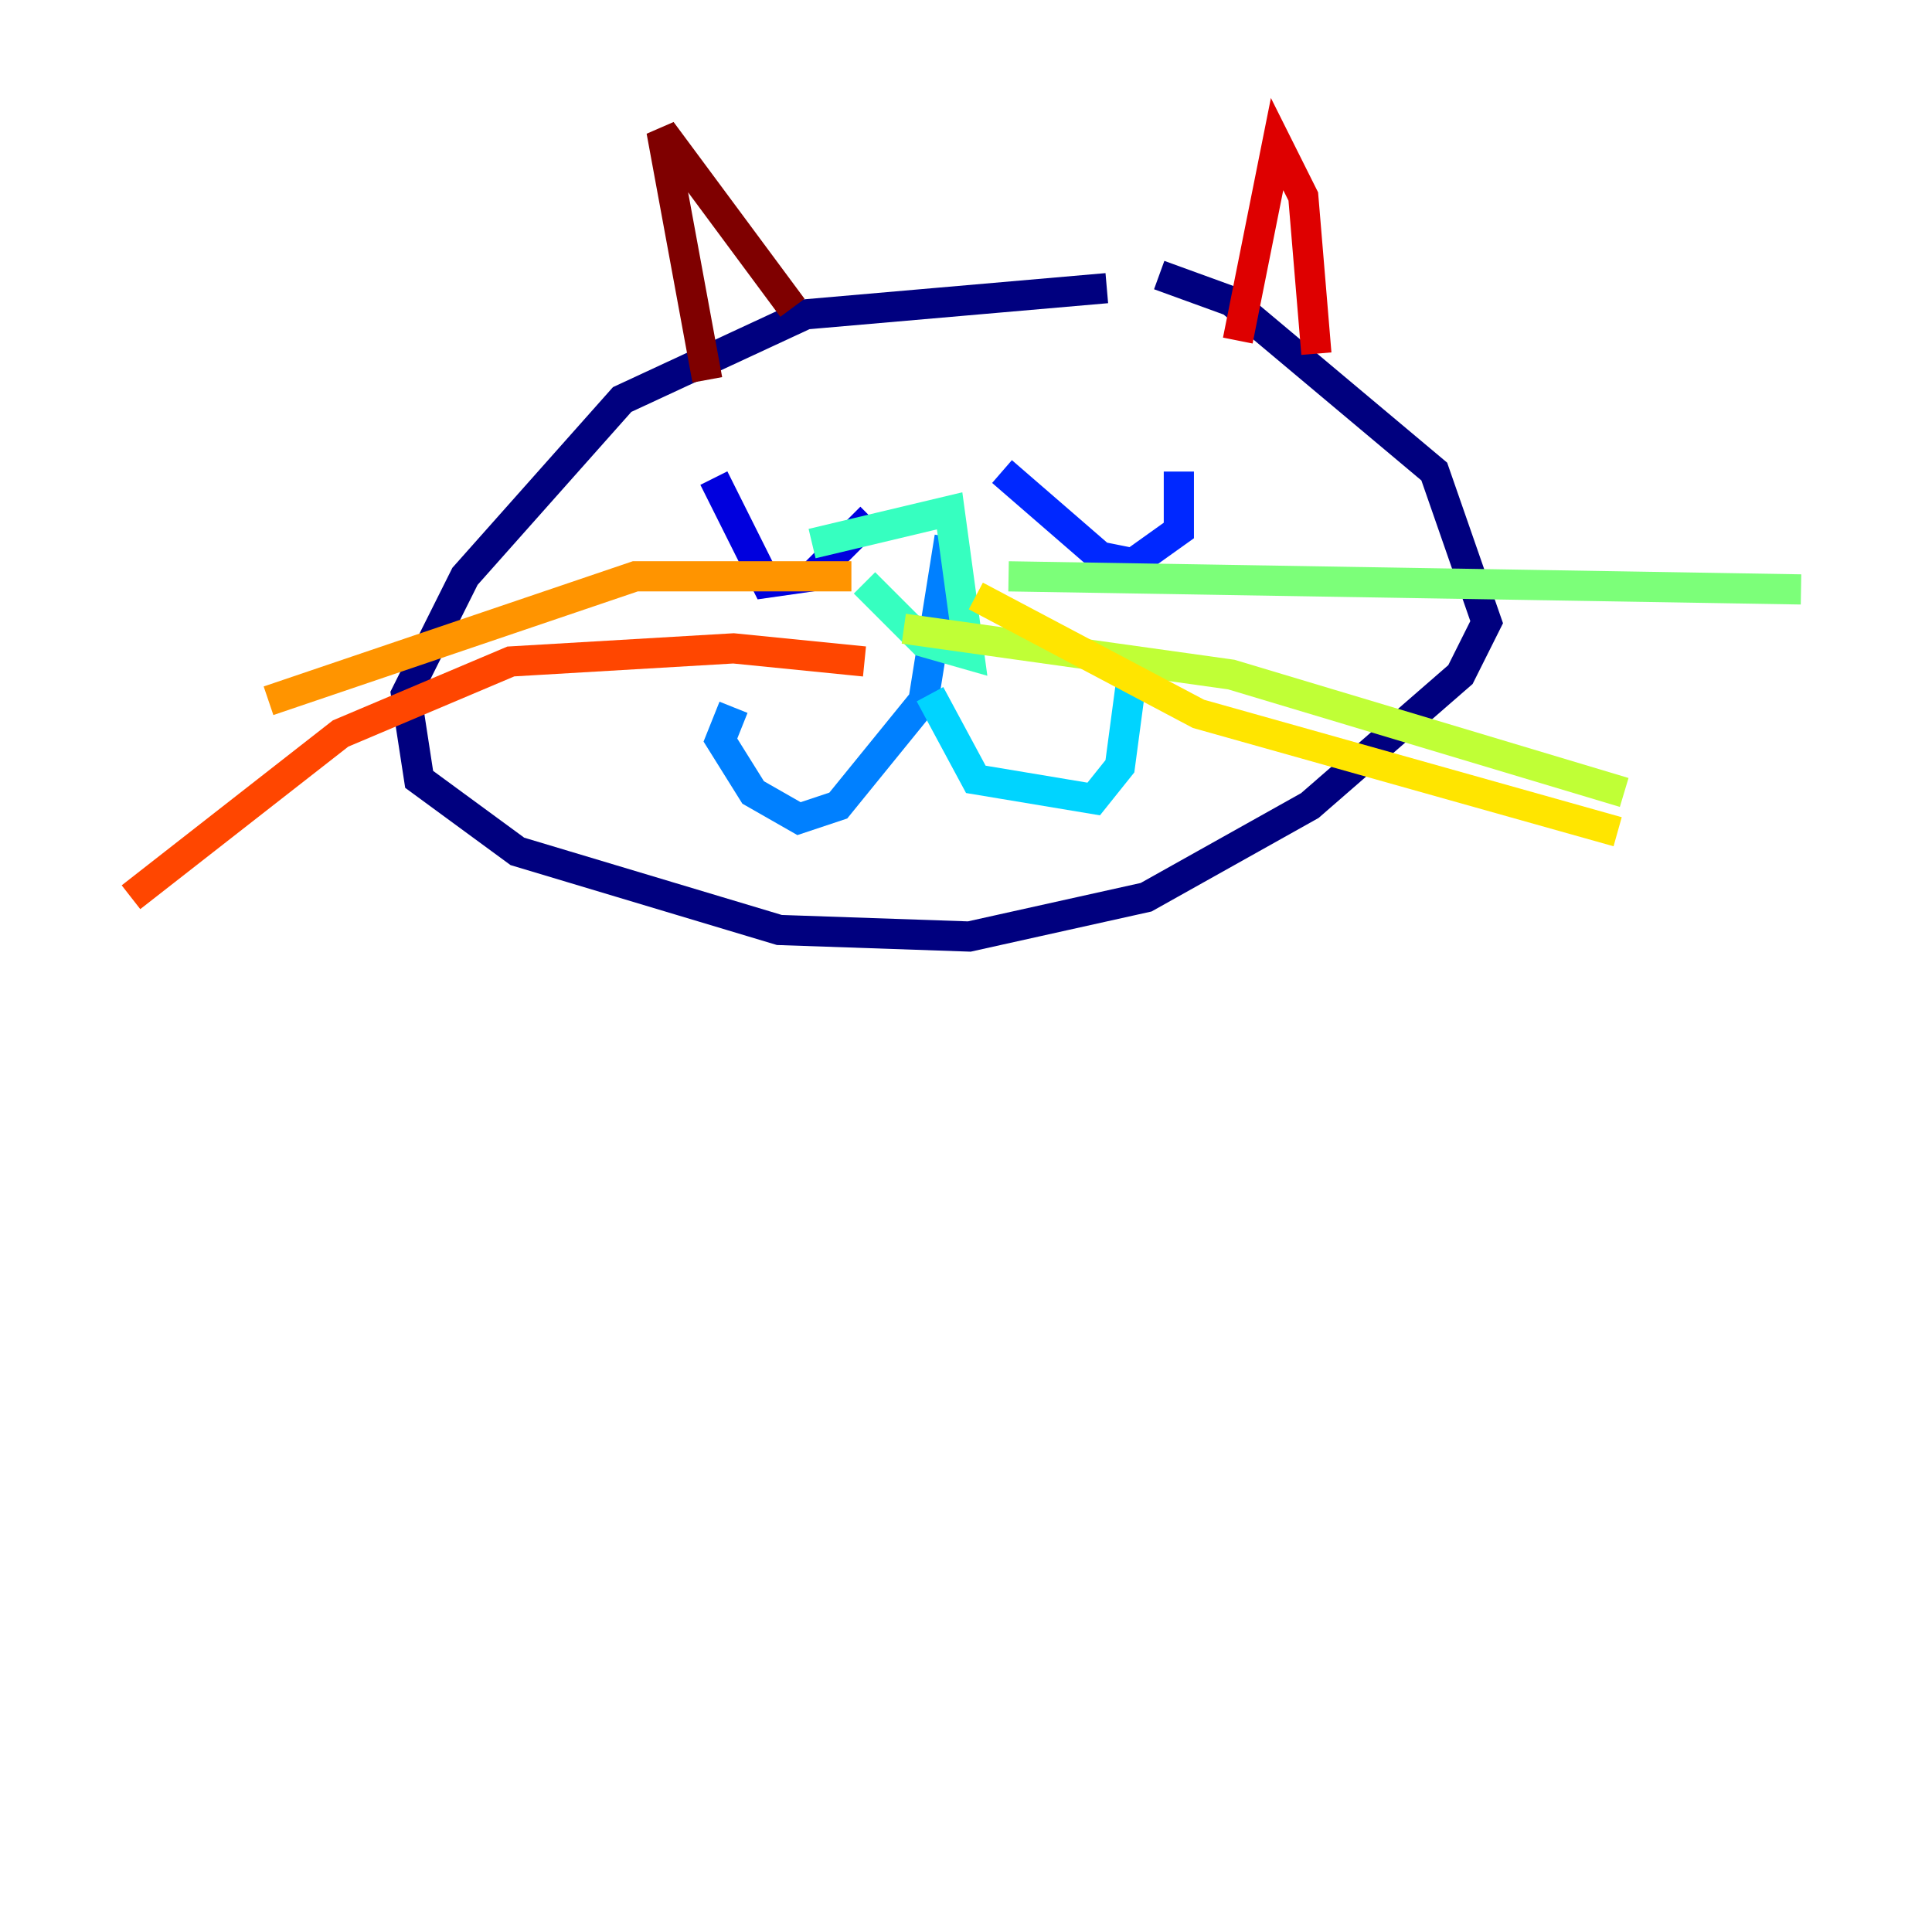 <?xml version="1.0" encoding="utf-8" ?>
<svg baseProfile="tiny" height="128" version="1.2" viewBox="0,0,128,128" width="128" xmlns="http://www.w3.org/2000/svg" xmlns:ev="http://www.w3.org/2001/xml-events" xmlns:xlink="http://www.w3.org/1999/xlink"><defs /><polyline fill="none" points="73.329,19.091 53.37,20.827 41.22,26.468 30.807,38.183 26.902,45.993 27.77,51.634 34.278,56.407 51.634,61.614 64.217,62.047 75.932,59.444 86.78,53.37 96.759,44.691 98.495,41.22 95.024,31.241 81.573,19.959 76.8,18.224" stroke="#00007f" stroke-width="2" /><polyline fill="none" points="47.295,31.675 50.766,38.617 53.803,38.183 57.709,34.278" stroke="#0000de" stroke-width="2" /><polyline fill="none" points="66.386,31.241 72.895,36.881 75.064,37.315 78.102,35.146 78.102,31.241" stroke="#0028ff" stroke-width="2" /><polyline fill="none" points="62.915,35.58 61.18,46.427 55.539,53.37 52.936,54.237 49.898,52.502 47.729,49.031 48.597,46.861" stroke="#0080ff" stroke-width="2" /><polyline fill="none" points="61.614,45.993 64.651,51.634 72.461,52.936 74.197,50.766 75.064,44.258" stroke="#00d4ff" stroke-width="2" /><polyline fill="none" points="53.803,36.014 62.915,33.844 64.217,43.39 61.18,42.522 57.275,38.617" stroke="#36ffc0" stroke-width="2" /><polyline fill="none" points="66.82,38.183 119.322,39.051" stroke="#7cff79" stroke-width="2" /><polyline fill="none" points="59.878,41.654 81.573,44.691 107.607,52.502" stroke="#c0ff36" stroke-width="2" /><polyline fill="none" points="64.651,39.485 79.403,47.295 107.173,55.105" stroke="#ffe500" stroke-width="2" /><polyline fill="none" points="56.407,38.183 42.088,38.183 17.79,46.427" stroke="#ff9400" stroke-width="2" /><polyline fill="none" points="57.275,43.824 48.597,42.956 33.844,43.824 22.563,48.597 8.678,59.444" stroke="#ff4600" stroke-width="2" /><polyline fill="none" points="82.007,22.563 84.61,9.546 86.346,13.017 87.214,23.43" stroke="#de0000" stroke-width="2" /><polyline fill="none" points="46.861,25.166 43.824,8.678 52.502,20.393" stroke="#7f0000" stroke-width="2" /></svg>